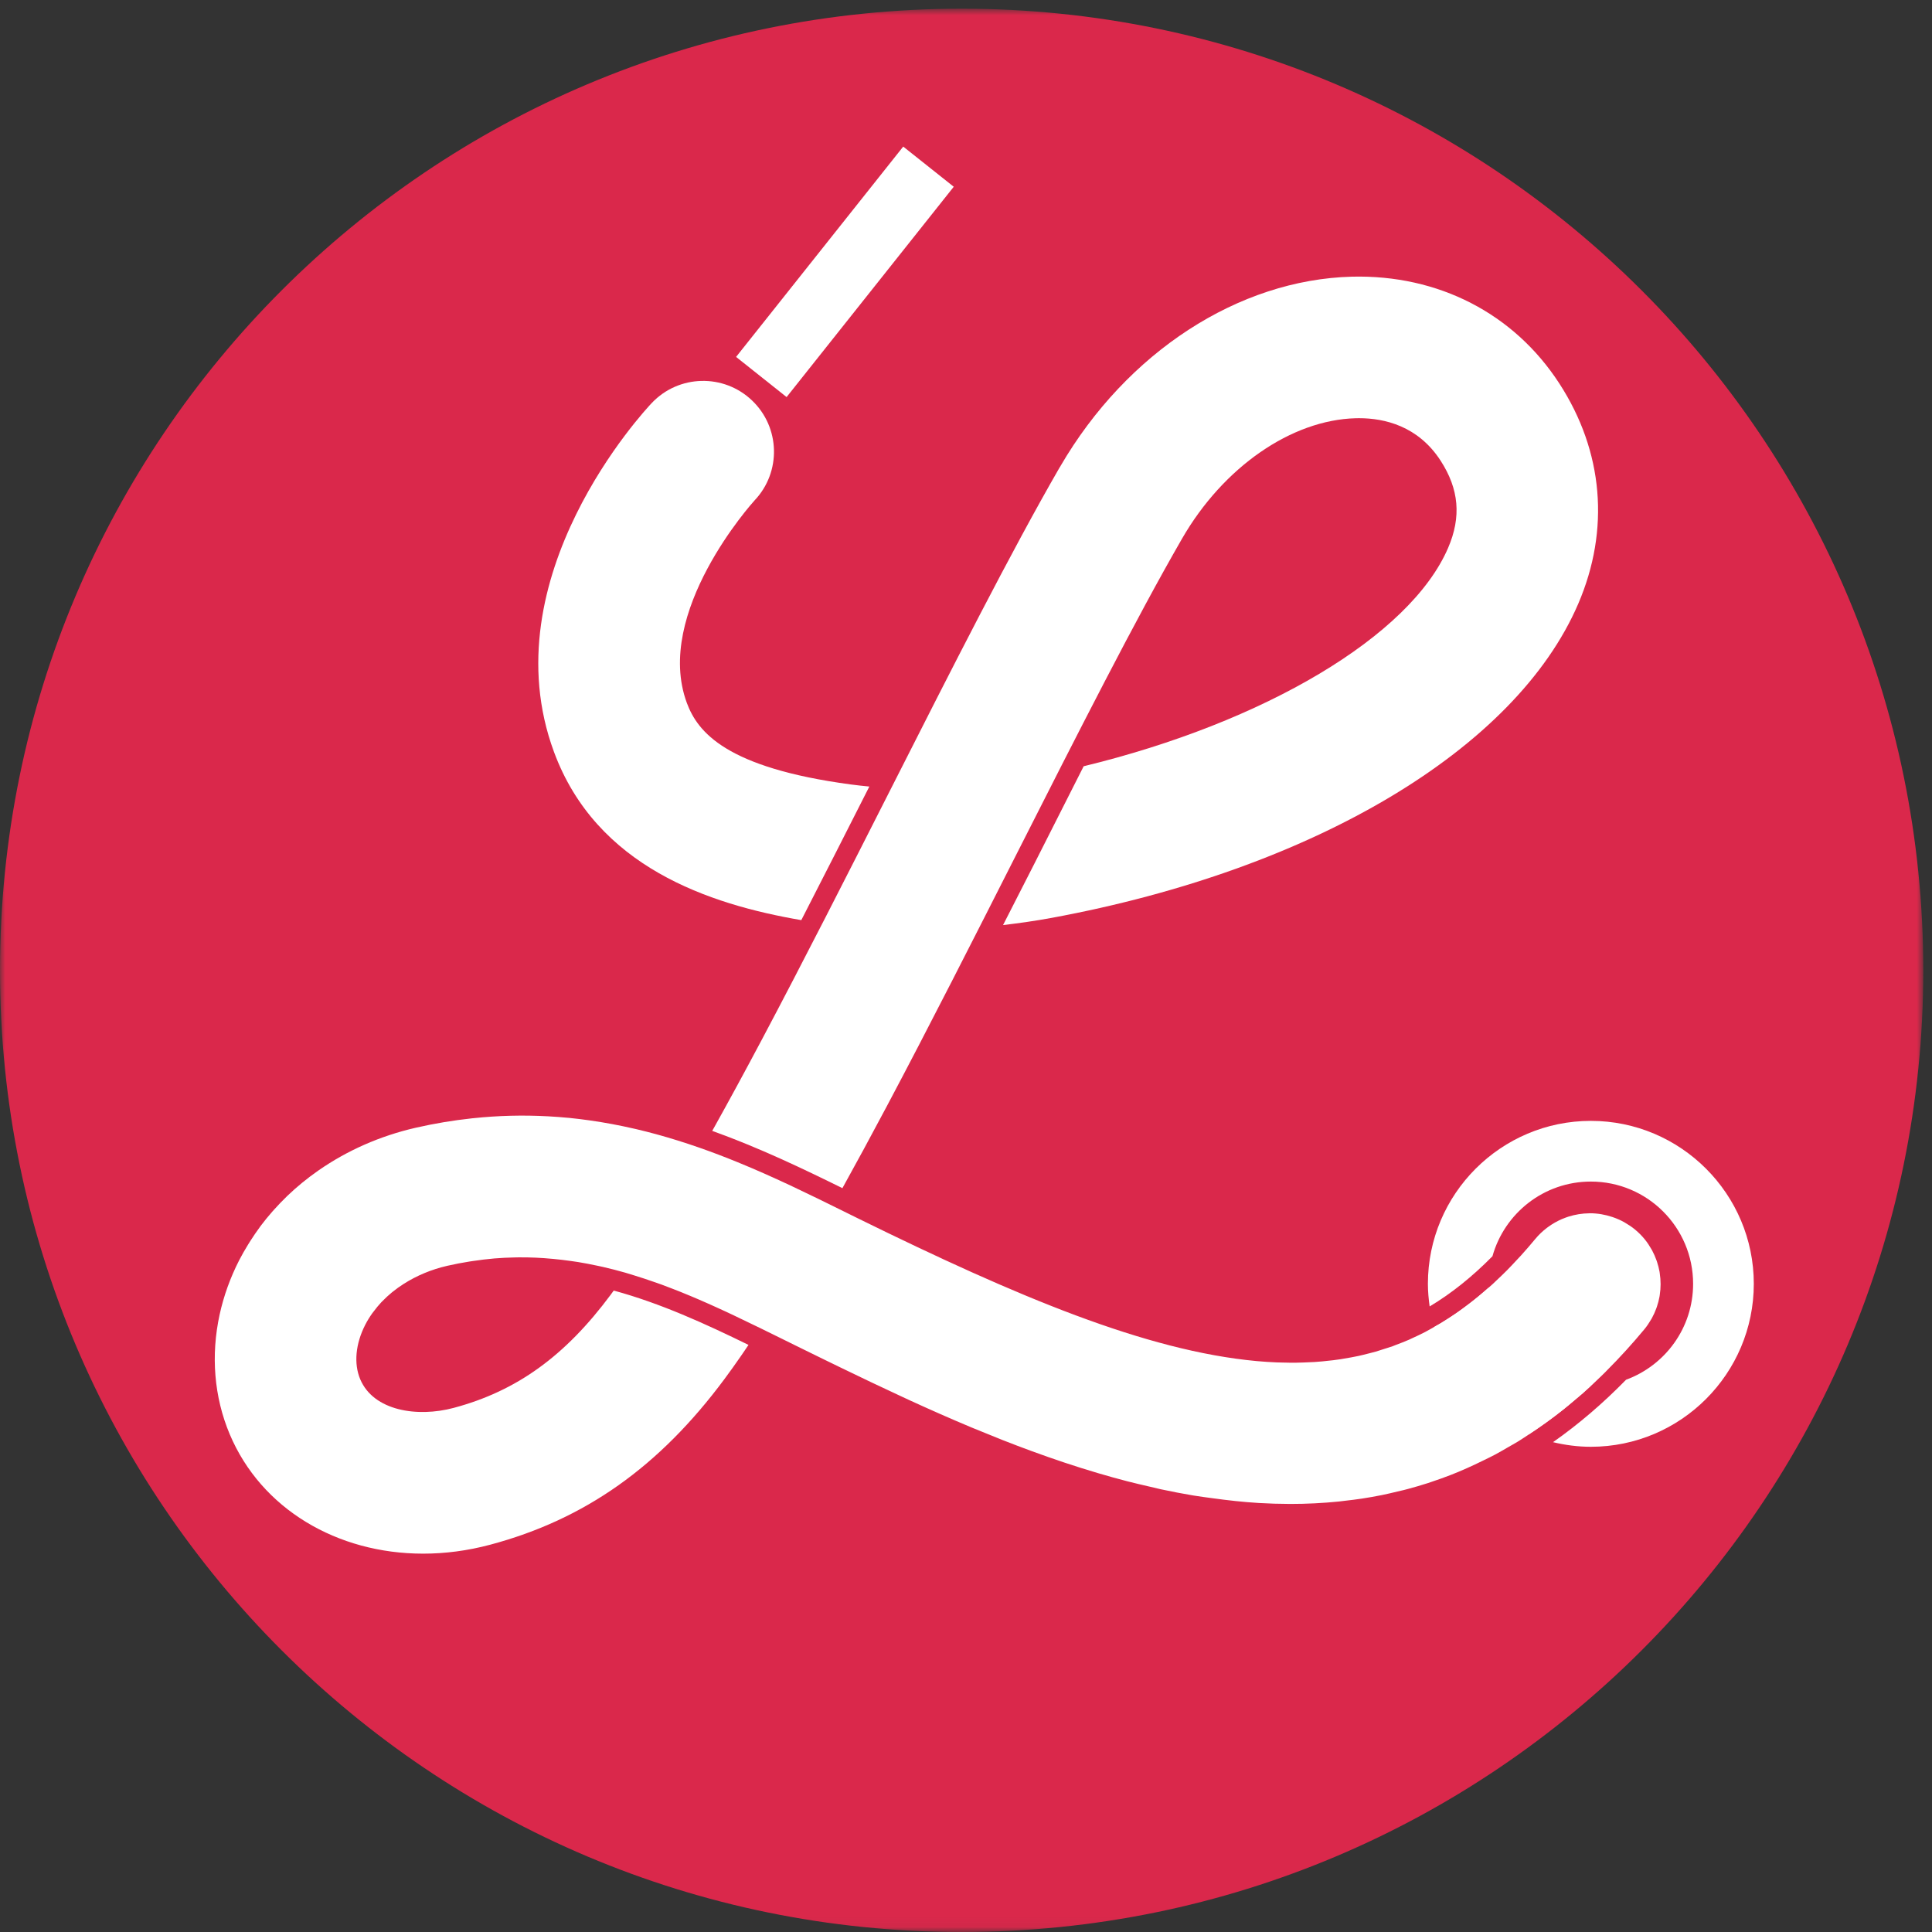 <?xml version="1.0" encoding="UTF-8" standalone="no"?>
<svg width="191px" height="191px" viewBox="0 0 191 191" version="1.1" xmlns="http://www.w3.org/2000/svg" xmlns:xlink="http://www.w3.org/1999/xlink" xmlns:sketch="http://www.bohemiancoding.com/sketch/ns">
    <rect x="0" y="0" width="191" height="191" fill="#333333" stroke="none"/>
    <!-- Generator: Sketch 3.3.3 (12072) - http://www.bohemiancoding.com/sketch -->
    <title>LUNGE-L-Kreis_2013_4c</title>
    <desc>Created with Sketch.</desc>
    <defs>
        <path id="path-1" d="M0,0.86 L190.14,0.86 L190.14,190.94 L0,190.94"></path>
    </defs>
    <g id="Page-1" stroke="none" stroke-width="1" fill="none" fill-rule="evenodd" sketch:type="MSPage">
        <g id="LUNGE-L-Kreis_2013_4c" sketch:type="MSLayerGroup">
            <g id="Group-3">
                <mask id="mask-2" sketch:name="Clip 2" fill="white">
                    <use xlink:href="#path-1"></use>
                </mask>
                <g id="Clip-2"></g>
                <path d="M190.14,95.931 C190.14,148.436 147.576,191 95.07,191 C42.564,191 0,148.436 0,95.931 C0,43.424 42.564,0.86 95.07,0.86 C147.576,0.86 190.14,43.424 190.14,95.931" id="Fill-1" fill="#DA284B" sketch:type="MSShapeGroup" mask="url(#mask-2)"></path>
            </g>
            <path d="M73.18,106.919 C73.195,106.887 73.214,106.85 73.229,106.818 C73.214,106.85 73.195,106.887 73.18,106.919" id="Fill-4" fill="#FFFFFF" sketch:type="MSShapeGroup"></path>
            <path d="M73.972,105.348 C74.019,105.256 74.066,105.164 74.116,105.068 C74.066,105.164 74.019,105.256 73.972,105.348" id="Fill-5" fill="#FFFFFF" sketch:type="MSShapeGroup"></path>
            <path d="M73.535,106.205 C73.571,106.134 73.61,106.058 73.647,105.984 C73.61,106.058 73.571,106.134 73.535,106.205" id="Fill-6" fill="#FFFFFF" sketch:type="MSShapeGroup"></path>
            <path d="M72.026,109.136 C72.058,109.093 72.087,109.056 72.117,109.017 C72.087,109.056 72.058,109.093 72.026,109.136" id="Fill-7" fill="#FFFFFF" sketch:type="MSShapeGroup"></path>
            <path d="M72.873,107.554 C72.877,107.544 72.881,107.535 72.886,107.525 C72.881,107.535 72.877,107.544 72.873,107.554" id="Fill-8" fill="#FFFFFF" sketch:type="MSShapeGroup"></path>
            <path d="M84.727,113.038 C84.818,112.934 84.901,112.844 84.977,112.766 C84.901,112.844 84.818,112.934 84.727,113.038" id="Fill-9" fill="#FFFFFF" sketch:type="MSShapeGroup"></path>
            <path d="M74.518,104.297 C74.564,104.206 74.608,104.122 74.658,104.028 C74.608,104.122 74.564,104.206 74.518,104.297" id="Fill-10" fill="#FFFFFF" sketch:type="MSShapeGroup"></path>
            <path d="M84.428,113.39 C84.52,113.279 84.605,113.177 84.685,113.087 C84.605,113.177 84.52,113.278 84.428,113.39" id="Fill-11" fill="#FFFFFF" sketch:type="MSShapeGroup"></path>
            <path d="M72.378,108.683 C72.378,108.682 72.379,108.681 72.379,108.681 C72.385,108.666 72.392,108.649 72.397,108.633 C72.392,108.648 72.383,108.669 72.378,108.683" id="Fill-12" fill="#FFFFFF" sketch:type="MSShapeGroup"></path>
            <path d="M72.377,108.684 L72.378,108.683 C72.367,108.696 72.351,108.718 72.339,108.732 C72.352,108.716 72.365,108.699 72.377,108.684" id="Fill-13" fill="#FFFFFF" sketch:type="MSShapeGroup"></path>
            <path d="M72.671,107.986 C72.653,108.027 72.638,108.061 72.621,108.098 C72.638,108.061 72.653,108.026 72.671,107.986" id="Fill-14" fill="#FFFFFF" sketch:type="MSShapeGroup"></path>
            <path d="M72.51,108.354 C72.496,108.387 72.482,108.419 72.47,108.45 C72.482,108.42 72.496,108.387 72.51,108.354" id="Fill-15" fill="#FFFFFF" sketch:type="MSShapeGroup"></path>
            <path d="M85.893,112.631 C85.887,112.636 85.882,112.642 85.877,112.647 C85.882,112.642 85.887,112.636 85.893,112.631" id="Fill-16" fill="#FFFFFF" sketch:type="MSShapeGroup"></path>
            <path d="M85.832,112.673 C85.831,112.673 85.83,112.672 85.829,112.672 C85.83,112.672 85.83,112.674 85.831,112.674 L85.832,112.673" id="Fill-17" fill="#FFFFFF" sketch:type="MSShapeGroup"></path>
            <path d="M85.959,112.548 C85.962,112.544 85.964,112.541 85.968,112.535 C85.964,112.541 85.962,112.543 85.959,112.548" id="Fill-18" fill="#FFFFFF" sketch:type="MSShapeGroup"></path>
            <path d="M85.716,112.371 C85.738,112.404 85.752,112.448 85.762,112.492 C85.752,112.448 85.738,112.405 85.716,112.371" id="Fill-19" fill="#FFFFFF" sketch:type="MSShapeGroup"></path>
            <path d="M85.786,112.604 C85.787,112.609 85.789,112.614 85.79,112.619 C85.789,112.614 85.787,112.61 85.786,112.604" id="Fill-20" fill="#FFFFFF" sketch:type="MSShapeGroup"></path>
            <path d="M79.218,90.965 C81.468,86.585 83.725,82.138 85.944,77.759 C85.328,77.7 84.715,77.633 84.108,77.552 C71.776,75.899 68.968,72.373 67.9,69.486 C64.599,60.561 74.403,49.682 74.605,49.463 C77.253,46.66 77.136,42.241 74.339,39.583 C71.537,36.92 67.107,37.03 64.443,39.833 C63.783,40.527 48.363,57.023 54.77,74.342 C58.968,85.693 70.075,89.399 79.218,90.965" id="Fill-21" fill="#FFFFFF" sketch:type="MSShapeGroup"></path>
            <path d="M85.023,112.719 C85.08,112.662 85.133,112.611 85.181,112.568 C85.133,112.611 85.08,112.662 85.023,112.719" id="Fill-22" fill="#FFFFFF" sketch:type="MSShapeGroup"></path>
            <path d="M85.521,112.33 C85.55,112.318 85.575,112.313 85.598,112.312 C85.575,112.313 85.55,112.318 85.521,112.33" id="Fill-23" fill="#FFFFFF" sketch:type="MSShapeGroup"></path>
            <path d="M85.39,112.4 C85.434,112.37 85.475,112.347 85.509,112.333 C85.475,112.347 85.435,112.37 85.39,112.4" id="Fill-24" fill="#FFFFFF" sketch:type="MSShapeGroup"></path>
            <path d="M83.529,114.548 C83.683,114.34 83.824,114.156 83.956,113.983 C83.823,114.156 83.684,114.34 83.529,114.548" id="Fill-25" fill="#FFFFFF" sketch:type="MSShapeGroup"></path>
            <path d="M84.06,113.851 C84.156,113.728 84.247,113.613 84.332,113.508 C84.247,113.613 84.156,113.728 84.06,113.851" id="Fill-26" fill="#FFFFFF" sketch:type="MSShapeGroup"></path>
            <path d="M85.613,112.313 C85.657,112.315 85.689,112.334 85.711,112.365 C85.688,112.334 85.657,112.315 85.613,112.313" id="Fill-27" fill="#FFFFFF" sketch:type="MSShapeGroup"></path>
            <path d="M85.234,112.522 C85.277,112.485 85.316,112.453 85.353,112.427 C85.317,112.453 85.277,112.485 85.234,112.522" id="Fill-28" fill="#FFFFFF" sketch:type="MSShapeGroup"></path>
            <path d="M77.764,39.255 L72.77,35.285 L89.294,14.492 L94.289,18.462 L77.764,39.255" id="Fill-29" fill="#FFFFFF" sketch:type="MSShapeGroup"></path>
            <path d="M151.139,141.811 C153.211,140.452 155.249,138.866 157.243,137.029 C151.797,137.013 147.376,132.69 147.182,127.287 C145.434,128.844 143.633,130.148 141.76,131.205 C143.09,136.013 146.585,139.927 151.139,141.811" id="Fill-30" fill="#FFFFFF" sketch:type="MSShapeGroup"></path>
            <path d="M157.273,110.811 C148.391,110.811 141.164,118.038 141.164,126.921 C141.164,127.681 141.235,128.423 141.337,129.156 C143.488,127.872 145.542,126.223 147.546,124.194 C148.737,119.937 152.635,116.811 157.273,116.811 C162.857,116.811 167.383,121.337 167.383,126.921 C167.383,131.279 164.621,134.983 160.755,136.402 C158.463,138.748 156.055,140.805 153.535,142.575 C154.737,142.862 155.984,143.031 157.273,143.031 C166.156,143.031 173.383,135.804 173.383,126.921 C173.383,118.038 166.156,110.811 157.273,110.811" id="Fill-31" fill="#FFFFFF" sketch:type="MSShapeGroup"></path>
            <path d="M163.301,130.326 C163.473,130.015 163.616,129.695 163.737,129.368 C163.76,129.306 163.782,129.245 163.803,129.182 C163.914,128.853 164.002,128.52 164.062,128.182 C164.071,128.13 164.077,128.078 164.085,128.026 C164.196,127.314 164.195,126.592 164.087,125.885 C164.079,125.833 164.074,125.781 164.065,125.729 C164.006,125.393 163.919,125.063 163.812,124.737 C163.791,124.676 163.77,124.616 163.748,124.555 C163.631,124.232 163.493,123.917 163.328,123.612 C163.302,123.565 163.273,123.52 163.247,123.473 C163.066,123.157 162.866,122.849 162.633,122.56 C162.633,122.559 162.632,122.558 162.632,122.558 C162.34,122.195 162.007,121.857 161.635,121.549 C161.329,121.297 161.004,121.081 160.671,120.889 C160.633,120.865 160.595,120.841 160.556,120.819 C160.556,120.819 160.555,120.819 160.554,120.818 C160.188,120.616 159.81,120.453 159.422,120.322 C159.418,120.32 159.415,120.319 159.412,120.318 C158.687,120.074 157.936,119.945 157.184,119.945 L157.183,119.945 C157.166,119.945 157.148,119.947 157.131,119.947 C157.121,119.947 157.111,119.949 157.101,119.949 C156.411,119.957 155.724,120.068 155.063,120.277 L155.062,120.277 C154.969,120.306 154.877,120.339 154.786,120.373 C154.786,120.373 154.785,120.373 154.784,120.374 C154.65,120.422 154.518,120.474 154.387,120.53 C154.386,120.531 154.385,120.531 154.384,120.532 C154.292,120.572 154.202,120.613 154.112,120.657 C154.112,120.657 154.111,120.657 154.11,120.658 C153.982,120.72 153.857,120.787 153.733,120.858 C153.731,120.859 153.729,120.859 153.728,120.86 C153.686,120.884 153.645,120.909 153.603,120.934 C153.433,121.035 153.267,121.143 153.104,121.26 C153.102,121.261 153.1,121.263 153.098,121.264 C153.042,121.305 152.985,121.346 152.929,121.387 C152.515,121.704 152.126,122.067 151.78,122.486 C151.319,123.044 150.856,123.577 150.39,124.094 C150.236,124.265 150.081,124.424 149.926,124.59 C149.612,124.929 149.297,125.266 148.98,125.587 C148.796,125.772 148.611,125.948 148.427,126.128 C148.23,126.319 148.032,126.506 147.834,126.691 C147.738,126.781 147.643,126.876 147.546,126.964 C147.349,127.145 147.149,127.319 146.95,127.493 C146.663,127.744 146.375,127.99 146.086,128.227 C145.882,128.395 145.677,128.558 145.471,128.719 C145.355,128.809 145.238,128.894 145.121,128.982 C144.945,129.115 144.769,129.252 144.591,129.381 C144.385,129.53 144.179,129.679 143.972,129.823 C143.665,130.035 143.354,130.236 143.043,130.434 C142.845,130.56 142.648,130.689 142.449,130.808 C142.295,130.901 142.139,130.983 141.985,131.071 C141.803,131.174 141.622,131.281 141.439,131.381 C141.257,131.481 141.076,131.587 140.892,131.682 C140.462,131.904 140.026,132.11 139.588,132.308 C139.494,132.351 139.4,132.4 139.305,132.442 C138.866,132.633 138.42,132.804 137.973,132.971 C137.875,133.007 137.779,133.051 137.681,133.087 C137.526,133.143 137.368,133.189 137.211,133.241 C136.948,133.33 136.682,133.413 136.415,133.494 C136.282,133.536 136.15,133.583 136.015,133.622 C135.802,133.683 135.585,133.734 135.37,133.79 C135.319,133.803 135.268,133.815 135.217,133.828 C134.913,133.905 134.609,133.984 134.301,134.051 C134.066,134.102 133.829,134.145 133.592,134.19 C133.245,134.256 132.896,134.318 132.544,134.372 C132.297,134.409 132.048,134.442 131.798,134.474 C131.643,134.493 131.485,134.507 131.328,134.524 C131.129,134.546 130.931,134.57 130.73,134.588 C130.477,134.611 130.223,134.632 129.967,134.649 C129.737,134.664 129.502,134.671 129.27,134.68 C129.13,134.686 128.992,134.695 128.851,134.699 C128.597,134.707 128.343,134.716 128.086,134.719 C127.662,134.723 127.231,134.714 126.799,134.703 C126.596,134.697 126.395,134.697 126.189,134.688 C125.547,134.66 124.897,134.619 124.237,134.559 C113.294,133.549 100.585,128.199 84.87,120.476 L83.352,119.727 C80.123,118.132 76.661,116.425 72.944,114.906 C72.94,114.904 72.937,114.903 72.934,114.902 C71.702,114.398 70.442,113.917 69.153,113.465 C69.146,113.464 69.14,113.461 69.133,113.458 C69.109,113.45 69.085,113.442 69.062,113.434 C67.707,112.963 66.321,112.526 64.901,112.138 C64.878,112.131 64.855,112.125 64.833,112.118 C64.829,112.117 64.826,112.117 64.822,112.116 C64.219,111.952 63.61,111.798 62.995,111.652 C62.968,111.646 62.941,111.638 62.914,111.632 C62.841,111.615 62.768,111.599 62.694,111.583 C61.262,111.253 59.798,110.976 58.299,110.764 C58.298,110.764 58.297,110.763 58.295,110.763 C58.295,110.763 58.295,110.763 58.294,110.763 C57.64,110.671 56.98,110.588 56.312,110.521 C56.305,110.52 56.297,110.519 56.289,110.518 C56.278,110.517 56.267,110.515 56.255,110.514 C56.208,110.509 56.158,110.508 56.11,110.504 C55.489,110.444 54.862,110.398 54.23,110.363 C54.212,110.362 54.194,110.36 54.176,110.359 C54.154,110.358 54.132,110.358 54.111,110.357 C51.738,110.23 49.285,110.282 46.749,110.551 C46.734,110.552 46.72,110.553 46.705,110.554 C46.681,110.557 46.656,110.56 46.632,110.563 C44.832,110.758 42.991,111.058 41.104,111.489 C37.552,112.302 34.295,113.755 31.481,115.714 C31.469,115.722 31.458,115.73 31.447,115.738 C30.364,116.495 29.346,117.325 28.405,118.228 C28.372,118.26 28.339,118.294 28.306,118.327 C27.896,118.724 27.502,119.135 27.122,119.559 C27.058,119.631 26.992,119.701 26.928,119.774 C26.527,120.232 26.141,120.701 25.776,121.187 C25.739,121.238 25.704,121.291 25.667,121.341 C25.353,121.767 25.055,122.204 24.771,122.649 C24.688,122.777 24.607,122.905 24.528,123.035 C24.22,123.538 23.923,124.048 23.653,124.575 C22.76,126.318 22.113,128.129 21.713,129.958 C20.835,133.983 21.157,138.1 22.709,141.786 C25.821,149.177 33.332,153.597 41.831,153.596 C43.994,153.596 46.223,153.31 48.458,152.713 C57.823,150.213 65.186,145.005 71.628,136.325 C71.895,135.966 72.165,135.595 72.439,135.211 C72.525,135.091 72.614,134.963 72.701,134.839 C72.89,134.572 73.08,134.304 73.273,134.024 C73.385,133.862 73.501,133.691 73.614,133.525 C73.741,133.338 73.87,133.148 73.998,132.958 C69.695,130.855 65.29,128.84 60.674,127.587 C60.661,127.604 60.648,127.623 60.635,127.641 C60.553,127.753 60.468,127.872 60.387,127.981 C60.386,127.982 60.386,127.983 60.385,127.985 C55.867,134.069 51.075,137.524 44.846,139.187 C41.256,140.147 36.929,139.482 35.611,136.353 C34.963,134.813 35.146,132.848 36.112,130.962 C36.312,130.57 36.545,130.196 36.801,129.835 C36.853,129.76 36.915,129.692 36.969,129.619 C37.19,129.325 37.421,129.037 37.676,128.766 C37.724,128.715 37.775,128.668 37.823,128.617 C38.11,128.323 38.412,128.04 38.737,127.775 C38.761,127.755 38.786,127.735 38.811,127.716 C39.171,127.425 39.552,127.152 39.954,126.898 C41.208,126.109 42.644,125.499 44.228,125.137 C44.966,124.968 45.696,124.831 46.42,124.715 C46.548,124.695 46.675,124.677 46.802,124.659 C47.478,124.558 48.149,124.474 48.812,124.418 C48.831,124.416 48.85,124.413 48.868,124.412 C49.544,124.355 50.212,124.326 50.876,124.312 C51.005,124.309 51.134,124.305 51.262,124.304 C51.841,124.298 52.414,124.311 52.984,124.335 C53.257,124.348 53.529,124.365 53.801,124.383 C54.112,124.404 54.421,124.432 54.729,124.461 C55.277,124.511 55.82,124.579 56.361,124.653 C56.626,124.691 56.893,124.726 57.157,124.769 C57.775,124.871 58.39,124.989 58.999,125.12 C59.079,125.137 59.16,125.152 59.24,125.17 C59.372,125.198 59.503,125.227 59.635,125.257 C60.37,125.426 61.099,125.612 61.821,125.82 C62.127,125.907 62.429,126.006 62.732,126.099 C63.373,126.297 64.011,126.506 64.643,126.729 C64.9,126.818 65.158,126.905 65.414,126.999 C65.76,127.126 66.104,127.26 66.448,127.393 C66.71,127.495 66.973,127.595 67.234,127.7 C67.571,127.836 67.908,127.974 68.243,128.114 C68.509,128.226 68.773,128.338 69.038,128.451 C69.367,128.593 69.695,128.735 70.021,128.881 C70.29,129 70.559,129.122 70.827,129.244 C71.148,129.39 71.469,129.535 71.789,129.684 C72.045,129.803 72.299,129.924 72.555,130.045 C73.411,130.45 74.263,130.86 75.111,131.276 L75.111,131.275 C75.133,131.286 75.155,131.297 75.177,131.307 C75.224,131.33 75.271,131.354 75.318,131.377 C75.931,131.677 76.543,131.978 77.152,132.279 L78.695,133.041 C79.552,133.462 80.421,133.889 81.299,134.318 C81.312,134.325 81.326,134.332 81.339,134.338 L81.492,134.413 C81.501,134.417 81.509,134.421 81.517,134.425 C82.045,134.683 82.584,134.944 83.119,135.204 C85.073,136.153 87.072,137.108 89.112,138.052 C89.38,138.176 89.643,138.301 89.912,138.424 C89.917,138.427 89.922,138.429 89.927,138.431 C91.916,139.343 93.94,140.239 95.994,141.099 C95.997,141.1 95.999,141.101 96.002,141.103 C96.448,141.289 96.899,141.466 97.347,141.649 C97.947,141.894 98.545,142.141 99.149,142.379 C99.153,142.38 99.156,142.381 99.159,142.382 C100.094,142.749 101.034,143.107 101.978,143.453 C101.984,143.455 101.991,143.458 101.998,143.46 C104.153,144.25 106.331,144.98 108.524,145.629 C108.526,145.63 108.528,145.631 108.53,145.631 C109.491,145.915 110.454,146.183 111.419,146.434 C111.422,146.435 111.424,146.436 111.427,146.436 C112.183,146.632 112.942,146.806 113.701,146.981 C114.019,147.053 114.335,147.137 114.654,147.206 C114.656,147.207 114.658,147.207 114.659,147.208 C114.711,147.218 114.763,147.231 114.814,147.242 L114.817,147.242 C115.84,147.461 116.865,147.658 117.891,147.831 C117.893,147.832 117.896,147.832 117.898,147.832 C117.953,147.841 118.007,147.85 118.062,147.859 C118.066,147.86 118.071,147.86 118.076,147.861 C118.671,147.96 119.268,148.033 119.864,148.115 C121.385,148.324 122.906,148.496 124.427,148.586 C124.429,148.586 124.431,148.587 124.433,148.587 C125.461,148.647 126.488,148.679 127.514,148.681 L127.518,148.681 C127.534,148.681 127.55,148.682 127.567,148.682 C129.172,148.682 130.774,148.602 132.369,148.441 L132.372,148.441 C132.554,148.422 132.734,148.394 132.916,148.374 C133.49,148.309 134.065,148.242 134.638,148.154 C134.642,148.153 134.646,148.152 134.65,148.152 C135.295,148.053 135.939,147.94 136.581,147.811 C136.583,147.811 136.586,147.81 136.588,147.81 C137.111,147.705 137.631,147.579 138.152,147.454 C138.371,147.401 138.591,147.356 138.81,147.3 C138.811,147.299 138.812,147.299 138.813,147.299 C138.942,147.266 139.071,147.233 139.2,147.198 C139.201,147.197 139.202,147.197 139.203,147.197 C139.862,147.02 140.52,146.828 141.174,146.617 C141.175,146.617 141.176,146.616 141.177,146.616 C141.31,146.573 141.442,146.524 141.574,146.48 C142.174,146.279 142.772,146.068 143.368,145.837 C143.372,145.836 143.376,145.834 143.381,145.832 C144.472,145.409 145.554,144.919 146.63,144.389 C147.025,144.196 147.421,144.008 147.814,143.799 C147.814,143.799 147.815,143.798 147.816,143.798 C148.26,143.562 148.7,143.3 149.141,143.045 C149.426,142.88 149.713,142.725 149.998,142.551 C150,142.55 150.002,142.549 150.004,142.548 C150.046,142.522 150.088,142.499 150.129,142.473 C150.13,142.473 150.132,142.472 150.133,142.471 C150.495,142.248 150.853,142.001 151.212,141.762 C152.343,141.018 153.465,140.219 154.573,139.336 C154.575,139.334 154.577,139.333 154.578,139.332 C154.958,139.029 155.333,138.704 155.71,138.385 C155.969,138.166 156.23,137.962 156.488,137.734 C156.488,137.734 156.489,137.734 156.489,137.733 C157.108,137.186 157.722,136.607 158.333,136.011 C158.335,136.009 158.338,136.006 158.34,136.004 C158.453,135.894 158.566,135.785 158.678,135.674 L158.679,135.673 C158.726,135.627 158.772,135.575 158.819,135.527 C159.472,134.875 160.121,134.196 160.764,133.486 C160.765,133.485 160.766,133.483 160.768,133.482 C161.373,132.812 161.976,132.126 162.572,131.404 C162.818,131.106 163.028,130.79 163.217,130.466 C163.245,130.419 163.275,130.373 163.301,130.326" id="Fill-32" fill="#FFFFFF" sketch:type="MSShapeGroup"></path>
            <path d="M87.654,109.397 C91.896,101.409 96.273,92.772 100.506,84.42 C106.559,72.477 112.276,61.197 116.864,53.242 C120.934,46.183 127.67,41.514 134.025,41.348 C134.133,41.345 134.244,41.343 134.355,41.343 C136.867,41.343 140.189,42.105 142.412,45.53 C144.244,48.353 144.482,51.097 143.163,54.165 C139.402,62.908 124.978,71.421 107.132,75.753 C106.408,77.183 105.67,78.641 104.899,80.167 C104.057,81.834 103.188,83.552 102.29,85.324 C101.26,87.356 100.213,89.405 99.162,91.455 C100.764,91.263 102.372,91.038 103.992,90.738 C129.912,85.946 149.849,74.052 156.024,59.697 C159.178,52.364 158.515,44.626 154.156,37.909 C149.657,30.976 142.18,27.145 133.658,27.352 C122.427,27.648 111.405,34.818 104.842,46.075 L104.846,46.078 C104.81,46.135 104.77,46.189 104.736,46.248 C99.96,54.53 94.159,65.974 88.019,78.091 C83.815,86.384 79.468,94.961 75.289,102.831 C73.611,105.991 72.04,108.881 70.565,111.527 L70.564,111.526 C70.513,111.619 70.462,111.708 70.411,111.8 C75.116,113.49 79.403,115.551 83.282,117.463 C84.659,114.979 86.108,112.307 87.654,109.397" id="Fill-33" fill="#FFFFFF" sketch:type="MSShapeGroup"></path>
        </g>
    </g>
</svg>
